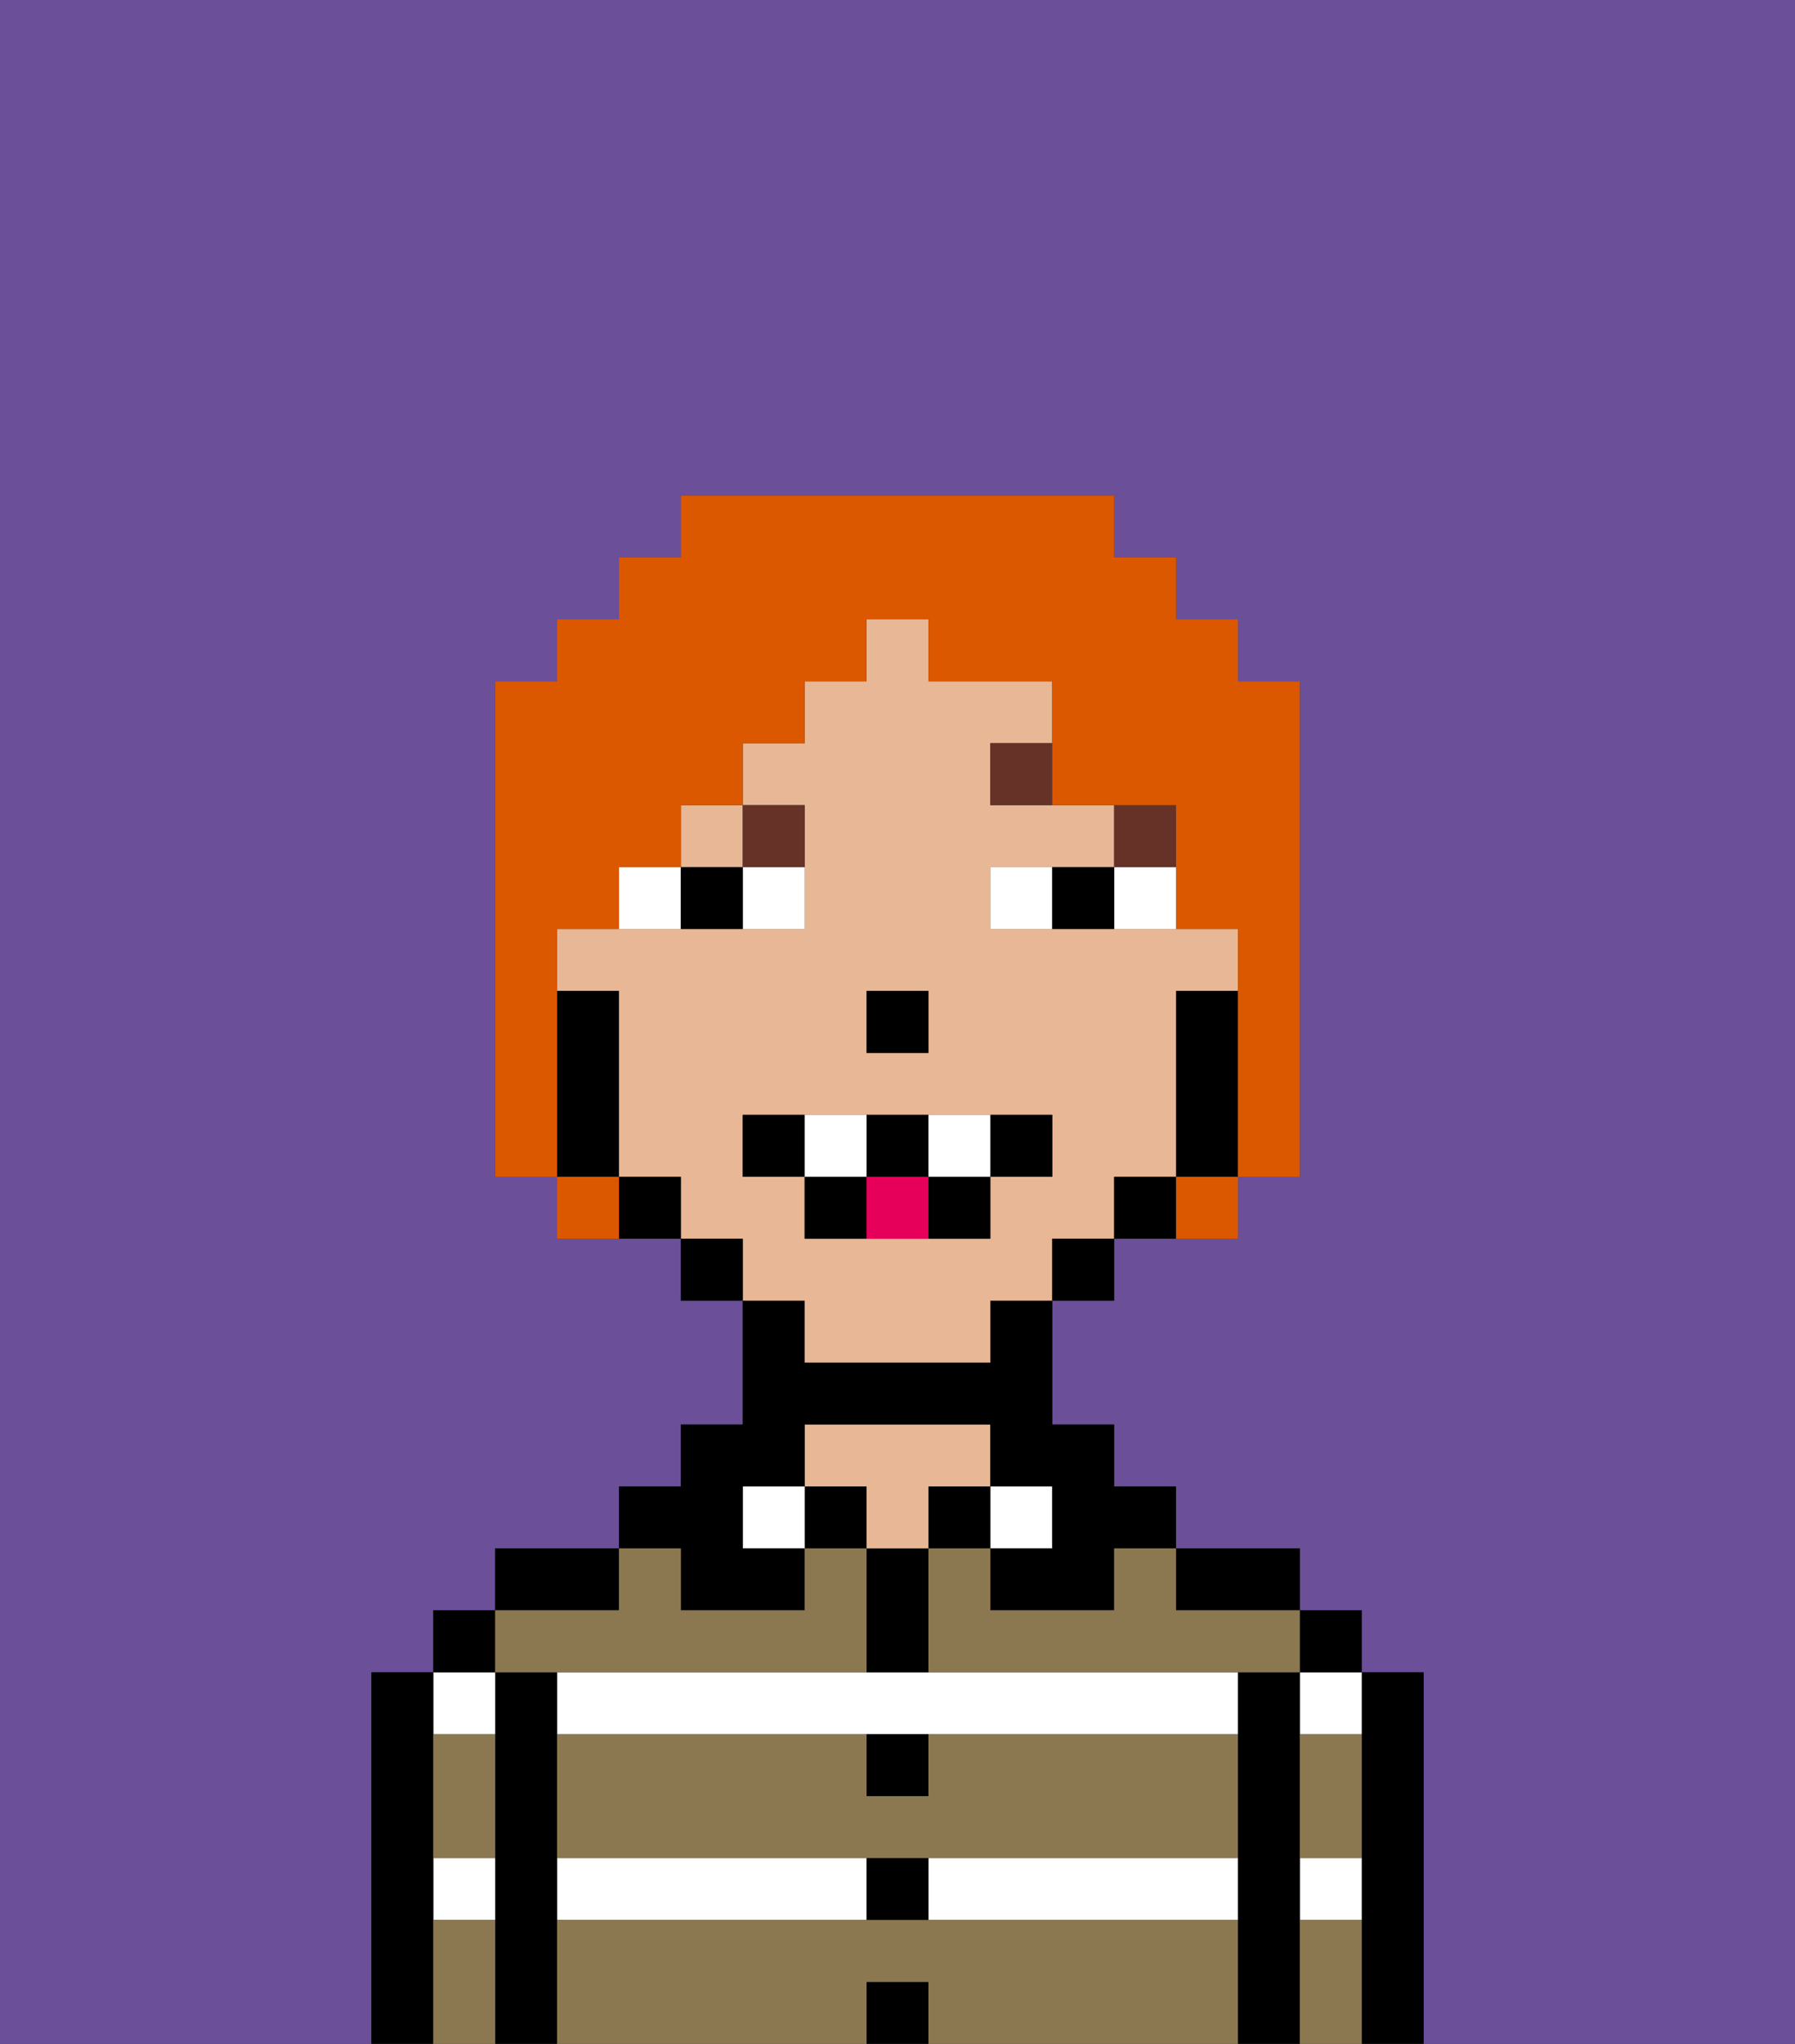 <svg xmlns="http://www.w3.org/2000/svg" viewBox="0 0 29 33"><rect x="0" y="0" width="29" height="33" fill="#333333" stroke="none"/><defs><style>polygon,rect,path{shape-rendering:crispedges;}.ab55-1{fill:#6b4f99;}.ab55-2{fill:#000000;}.ab55-3{fill:#ffffff;}.ab55-4{fill:#e8b795;}.ab55-5{fill:#8c7850;}.ab55-6{fill:#ffffff;}.ab55-7{fill:#663228;}.ab55-8{fill:#e70059;}.ab55-9{fill:#db5800;}</style></defs><path class="ab55-1" d="M0,33H6V27H7V26H8V25h2V24h1V23h1V21H11V20H9V19H8V11H9V10h1V9h1V8h7V9h1v1h1v1h1v8H20v1H18v1H17v2h1v1h1v1h2v1h1v1h1v6h6V0H0Z"/><path class="ab55-2" d="M23,27H22v6h1V27Z"/><path class="ab55-3" d="M21,31h1V30H21Z"/><path class="ab55-3" d="M21,28h1V27H21Z"/><rect class="ab55-2" x="21" y="26" width="1" height="1"/><path class="ab55-2" d="M21,30V27H20v6h1V30Z"/><path class="ab55-3" d="M15,31h5V30H15Z"/><rect class="ab55-3" x="9" y="30" width="5" height="1"/><path class="ab55-3" d="M14,27H9v1H20V27H14Z"/><path class="ab55-2" d="M20,26h1V25H19v1Z"/><rect class="ab55-3" x="16" y="24" width="1" height="1"/><rect class="ab55-2" x="15" y="24" width="1" height="1"/><rect class="ab55-2" x="14" y="32" width="1" height="1"/><rect class="ab55-2" x="14" y="30" width="1" height="1"/><path class="ab55-2" d="M15,29V28H14v1Z"/><path class="ab55-2" d="M15,26V25H14v2h1Z"/><rect class="ab55-2" x="13" y="24" width="1" height="1"/><path class="ab55-4" d="M15,24h1V23H13v1h1v1h1Z"/><rect class="ab55-3" x="12" y="24" width="1" height="1"/><path class="ab55-2" d="M11,26h2V25H12V24h1V23h3v1h1v1H16v1h2V25h1V24H18V23H17V21H16v1H13V21H12v2H11v1H10v1h1Z"/><path class="ab55-2" d="M10,25H8v1h2Z"/><path class="ab55-2" d="M9,30V27H8v6H9V30Z"/><path class="ab55-3" d="M8,28V27H7v1Z"/><path class="ab55-3" d="M7,31H8V30H7Z"/><rect class="ab55-2" x="7" y="26" width="1" height="1"/><path class="ab55-2" d="M7,30V27H6v6H7V30Z"/><path class="ab55-5" d="M15,31H9v2h5V32h1v1h5V31Z"/><path class="ab55-5" d="M15,29H14V28H9v2H20V28H15Z"/><path class="ab55-5" d="M18,26H16V25H15v2h6V26H19V25H18Z"/><path class="ab55-5" d="M9,27h5V25H13v1H11V25H10v1H8v1Z"/><path class="ab55-5" d="M7,29v1H8V28H7Z"/><path class="ab55-5" d="M7,31v2H8V31Z"/><path class="ab55-5" d="M21,31v2h1V31Z"/><path class="ab55-5" d="M21,29v1h1V28H21Z"/><path class="ab55-4" d="M13,22h3V21h1V20h1V19h1V16h1V15H16V14h2V13H16V12h1V11H15V10H14v1H13v1H12v1h1v2H9v1h1v3h1v1h1v1h1Zm1-6h1v1H14Zm-2,3V18h5v1H16v1H13V19Z"/><rect class="ab55-4" x="11" y="13" width="1" height="1"/><path class="ab55-2" d="M20,16H19v3h1V16Z"/><path class="ab55-2" d="M18,19v1h1V19Z"/><rect class="ab55-2" x="17" y="20" width="1" height="1"/><rect class="ab55-2" x="11" y="20" width="1" height="1"/><path class="ab55-2" d="M10,19v1h1V19Z"/><path class="ab55-2" d="M10,18V16H9v3h1Z"/><rect class="ab55-2" x="14" y="16" width="1" height="1"/><path class="ab55-6" d="M12,15h1V14H12Z"/><path class="ab55-6" d="M10,14v1h1V14Z"/><path class="ab55-6" d="M18,14v1h1V14Z"/><path class="ab55-6" d="M16,14v1h1V14Z"/><path class="ab55-2" d="M11,14v1h1V14Z"/><path class="ab55-2" d="M17,14v1h1V14Z"/><rect class="ab55-7" x="18" y="13" width="1" height="1"/><path class="ab55-7" d="M16,12v1h1V12Z"/><path class="ab55-7" d="M13,14V13H12v1Z"/><path class="ab55-2" d="M13,18H12v1h1Z"/><path class="ab55-2" d="M17,19V18H16v1Z"/><path class="ab55-2" d="M15,20h1V19H15Z"/><path class="ab55-2" d="M15,19V18H14v1Z"/><path class="ab55-2" d="M13,19v1h1V19Z"/><path class="ab55-6" d="M14,19V18H13v1Z"/><path class="ab55-6" d="M16,19V18H15v1Z"/><path class="ab55-8" d="M14,19v1h1V19Z"/><path class="ab55-9" d="M9,16V15h1V14h1V13h1V12h1V11h1V10h1v1h2v2h2v2h1v4h1V11H20V10H19V9H18V8H11V9H10v1H9v1H8v8H9V16Z"/><path class="ab55-9" d="M9,19v1h1V19Z"/><path class="ab55-9" d="M19,20h1V19H19Z"/></svg>